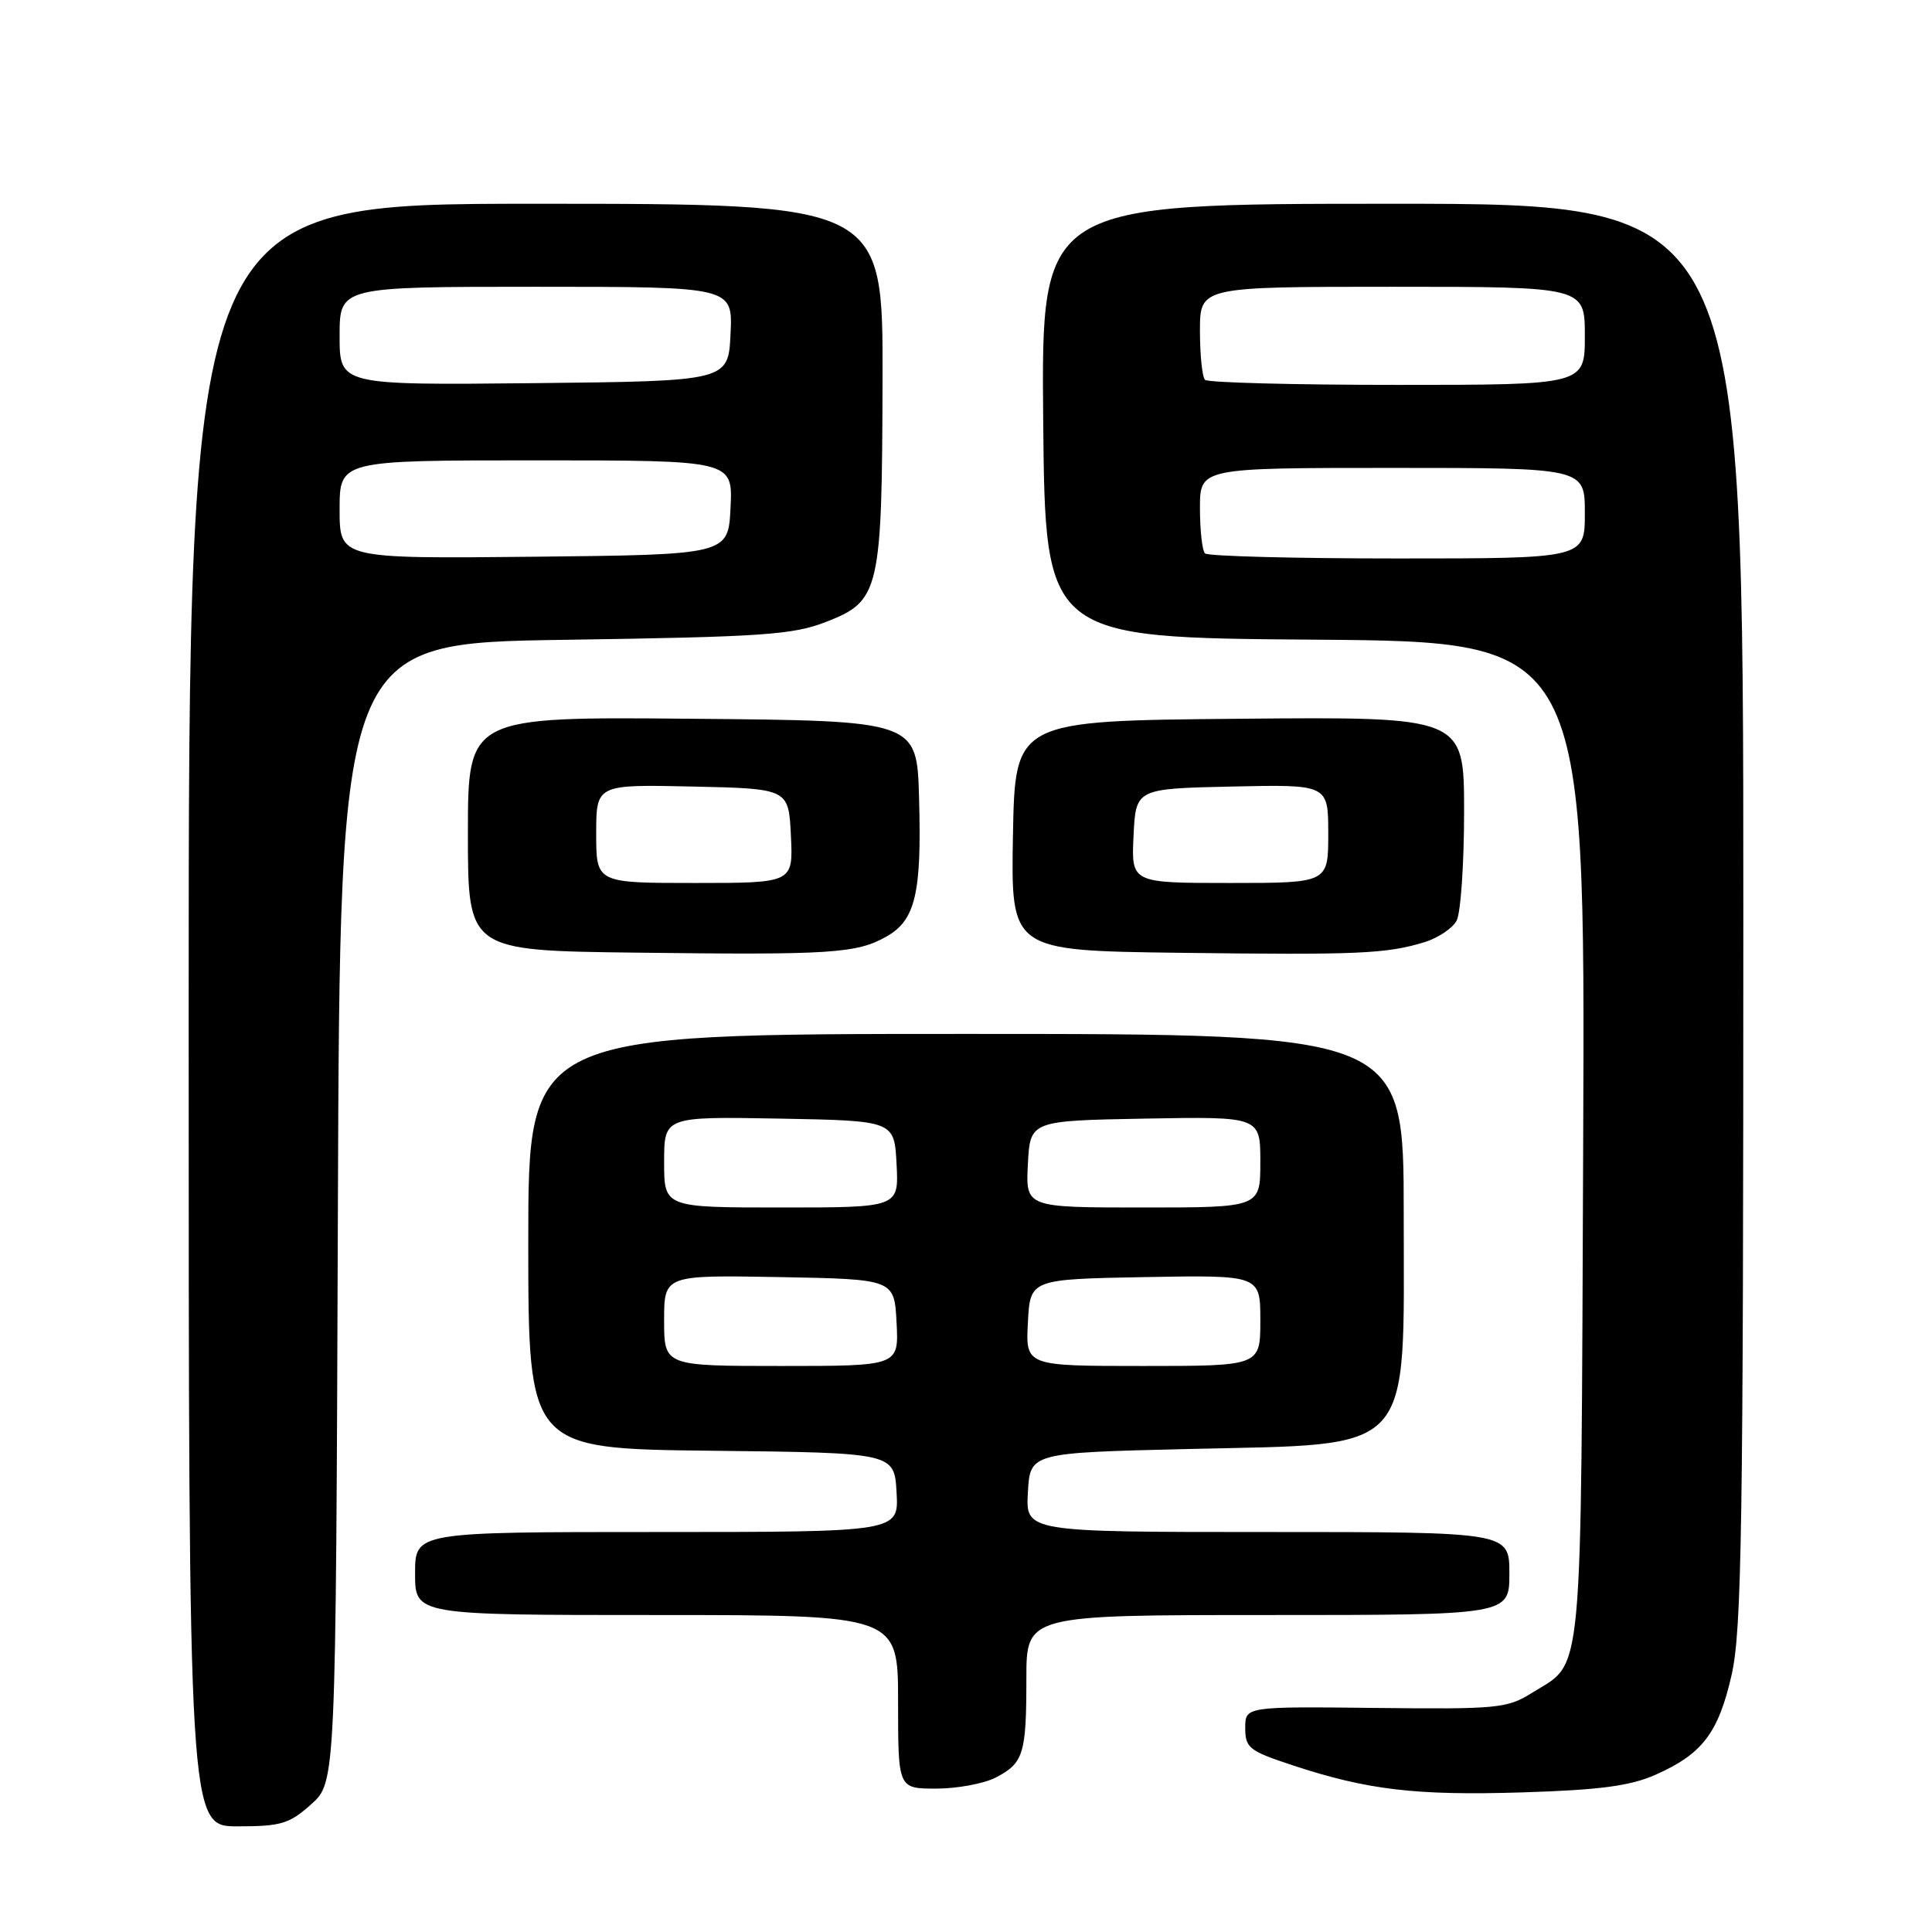 <?xml version="1.0" encoding="UTF-8" standalone="no"?>
<!DOCTYPE svg PUBLIC "-//W3C//DTD SVG 1.1//EN" "http://www.w3.org/Graphics/SVG/1.1/DTD/svg11.dtd" >
<svg xmlns="http://www.w3.org/2000/svg" xmlns:xlink="http://www.w3.org/1999/xlink" version="1.1" viewBox="0 0 256 256">
 <g >
 <path fill="currentColor"
d=" M 41.23 239.08 C 44.50 236.16 44.50 236.16 44.77 160.69 C 45.04 85.22 45.04 85.22 74.77 84.78 C 101.21 84.39 105.05 84.12 109.50 82.39 C 116.57 79.64 116.88 78.32 116.94 50.25 C 117.00 27.00 117.00 27.00 71.00 27.00 C 25.00 27.00 25.00 27.00 25.00 134.50 C 25.00 242.00 25.00 242.00 31.48 242.00 C 37.24 242.00 38.34 241.67 41.23 239.08 Z  M 219.35 235.17 C 225.57 232.42 227.70 229.63 229.45 221.92 C 230.79 216.03 231.00 202.39 231.00 121.05 C 231.00 27.00 231.00 27.00 184.48 27.00 C 137.97 27.00 137.97 27.00 138.23 55.75 C 138.50 84.50 138.50 84.50 174.28 84.76 C 210.05 85.03 210.05 85.03 209.78 151.26 C 209.47 224.37 209.88 220.00 203.00 224.31 C 199.71 226.37 198.45 226.49 182.25 226.31 C 165.00 226.12 165.00 226.12 165.00 228.98 C 165.00 231.60 165.52 232.01 171.25 233.90 C 181.17 237.18 187.58 237.94 201.76 237.50 C 211.99 237.18 216.00 236.65 219.35 235.17 Z  M 131.93 235.54 C 135.63 233.62 136.00 232.42 136.00 222.42 C 136.00 214.00 136.00 214.00 168.00 214.00 C 200.00 214.00 200.00 214.00 200.00 208.50 C 200.00 203.00 200.00 203.00 167.95 203.00 C 135.90 203.00 135.90 203.00 136.20 197.75 C 136.50 192.50 136.50 192.50 157.50 192.00 C 187.74 191.28 186.00 193.18 186.00 160.78 C 186.00 137.00 186.00 137.00 128.00 137.00 C 70.00 137.00 70.00 137.00 70.00 164.48 C 70.00 191.96 70.00 191.96 94.25 192.23 C 118.50 192.50 118.50 192.50 118.80 197.75 C 119.10 203.00 119.10 203.00 87.05 203.00 C 55.00 203.00 55.00 203.00 55.00 208.50 C 55.00 214.00 55.00 214.00 87.00 214.00 C 119.00 214.00 119.00 214.00 119.00 225.50 C 119.00 237.00 119.00 237.00 124.05 237.00 C 126.83 237.00 130.37 236.34 131.93 235.54 Z  M 117.44 124.11 C 121.30 121.94 122.14 118.39 121.78 105.73 C 121.50 95.50 121.50 95.50 91.75 95.24 C 62.00 94.97 62.00 94.97 62.00 110.47 C 62.00 125.96 62.00 125.96 84.25 126.23 C 110.14 126.55 113.48 126.34 117.44 124.11 Z  M 188.76 124.84 C 190.55 124.29 192.46 123.01 193.01 121.99 C 193.55 120.97 194.00 114.47 194.00 107.55 C 194.00 94.97 194.00 94.97 164.25 95.24 C 134.50 95.50 134.50 95.50 134.22 110.73 C 133.95 125.96 133.95 125.96 156.22 126.25 C 180.03 126.55 183.67 126.39 188.76 124.84 Z  M 45.00 67.52 C 45.00 61.00 45.00 61.00 71.05 61.00 C 97.10 61.00 97.10 61.00 96.80 67.25 C 96.50 73.50 96.50 73.50 70.75 73.77 C 45.00 74.03 45.00 74.03 45.00 67.52 Z  M 45.00 44.52 C 45.00 38.00 45.00 38.00 71.05 38.00 C 97.10 38.00 97.10 38.00 96.80 44.25 C 96.50 50.50 96.50 50.50 70.75 50.77 C 45.00 51.03 45.00 51.03 45.00 44.52 Z  M 159.67 73.33 C 159.30 72.97 159.00 70.27 159.00 67.33 C 159.00 62.00 159.00 62.00 184.50 62.00 C 210.00 62.00 210.00 62.00 210.00 68.00 C 210.00 74.00 210.00 74.00 185.17 74.00 C 171.51 74.00 160.03 73.70 159.67 73.33 Z  M 159.67 50.33 C 159.30 49.97 159.00 47.04 159.00 43.83 C 159.00 38.00 159.00 38.00 184.50 38.00 C 210.00 38.00 210.00 38.00 210.00 44.50 C 210.00 51.00 210.00 51.00 185.17 51.00 C 171.51 51.00 160.03 50.70 159.67 50.33 Z  M 88.00 174.97 C 88.00 168.95 88.00 168.95 103.25 169.22 C 118.50 169.50 118.50 169.50 118.80 175.25 C 119.10 181.00 119.10 181.00 103.55 181.00 C 88.00 181.00 88.00 181.00 88.00 174.97 Z  M 136.20 175.25 C 136.50 169.50 136.50 169.50 151.75 169.22 C 167.00 168.95 167.00 168.95 167.00 174.97 C 167.00 181.00 167.00 181.00 151.45 181.00 C 135.90 181.00 135.90 181.00 136.20 175.25 Z  M 88.00 153.97 C 88.00 147.95 88.00 147.95 103.25 148.22 C 118.50 148.50 118.50 148.50 118.80 154.25 C 119.10 160.00 119.10 160.00 103.55 160.00 C 88.00 160.00 88.00 160.00 88.00 153.97 Z  M 136.20 154.25 C 136.50 148.50 136.50 148.50 151.75 148.22 C 167.00 147.95 167.00 147.95 167.00 153.97 C 167.00 160.00 167.00 160.00 151.45 160.00 C 135.90 160.00 135.90 160.00 136.20 154.25 Z  M 79.00 110.47 C 79.00 103.94 79.00 103.94 91.75 104.22 C 104.50 104.50 104.50 104.50 104.80 110.75 C 105.10 117.00 105.10 117.00 92.05 117.00 C 79.00 117.00 79.00 117.00 79.00 110.47 Z  M 150.20 110.75 C 150.50 104.50 150.50 104.50 163.25 104.22 C 176.00 103.94 176.00 103.94 176.00 110.47 C 176.00 117.00 176.00 117.00 162.95 117.00 C 149.90 117.00 149.90 117.00 150.20 110.75 Z "/>
</g>
</svg>